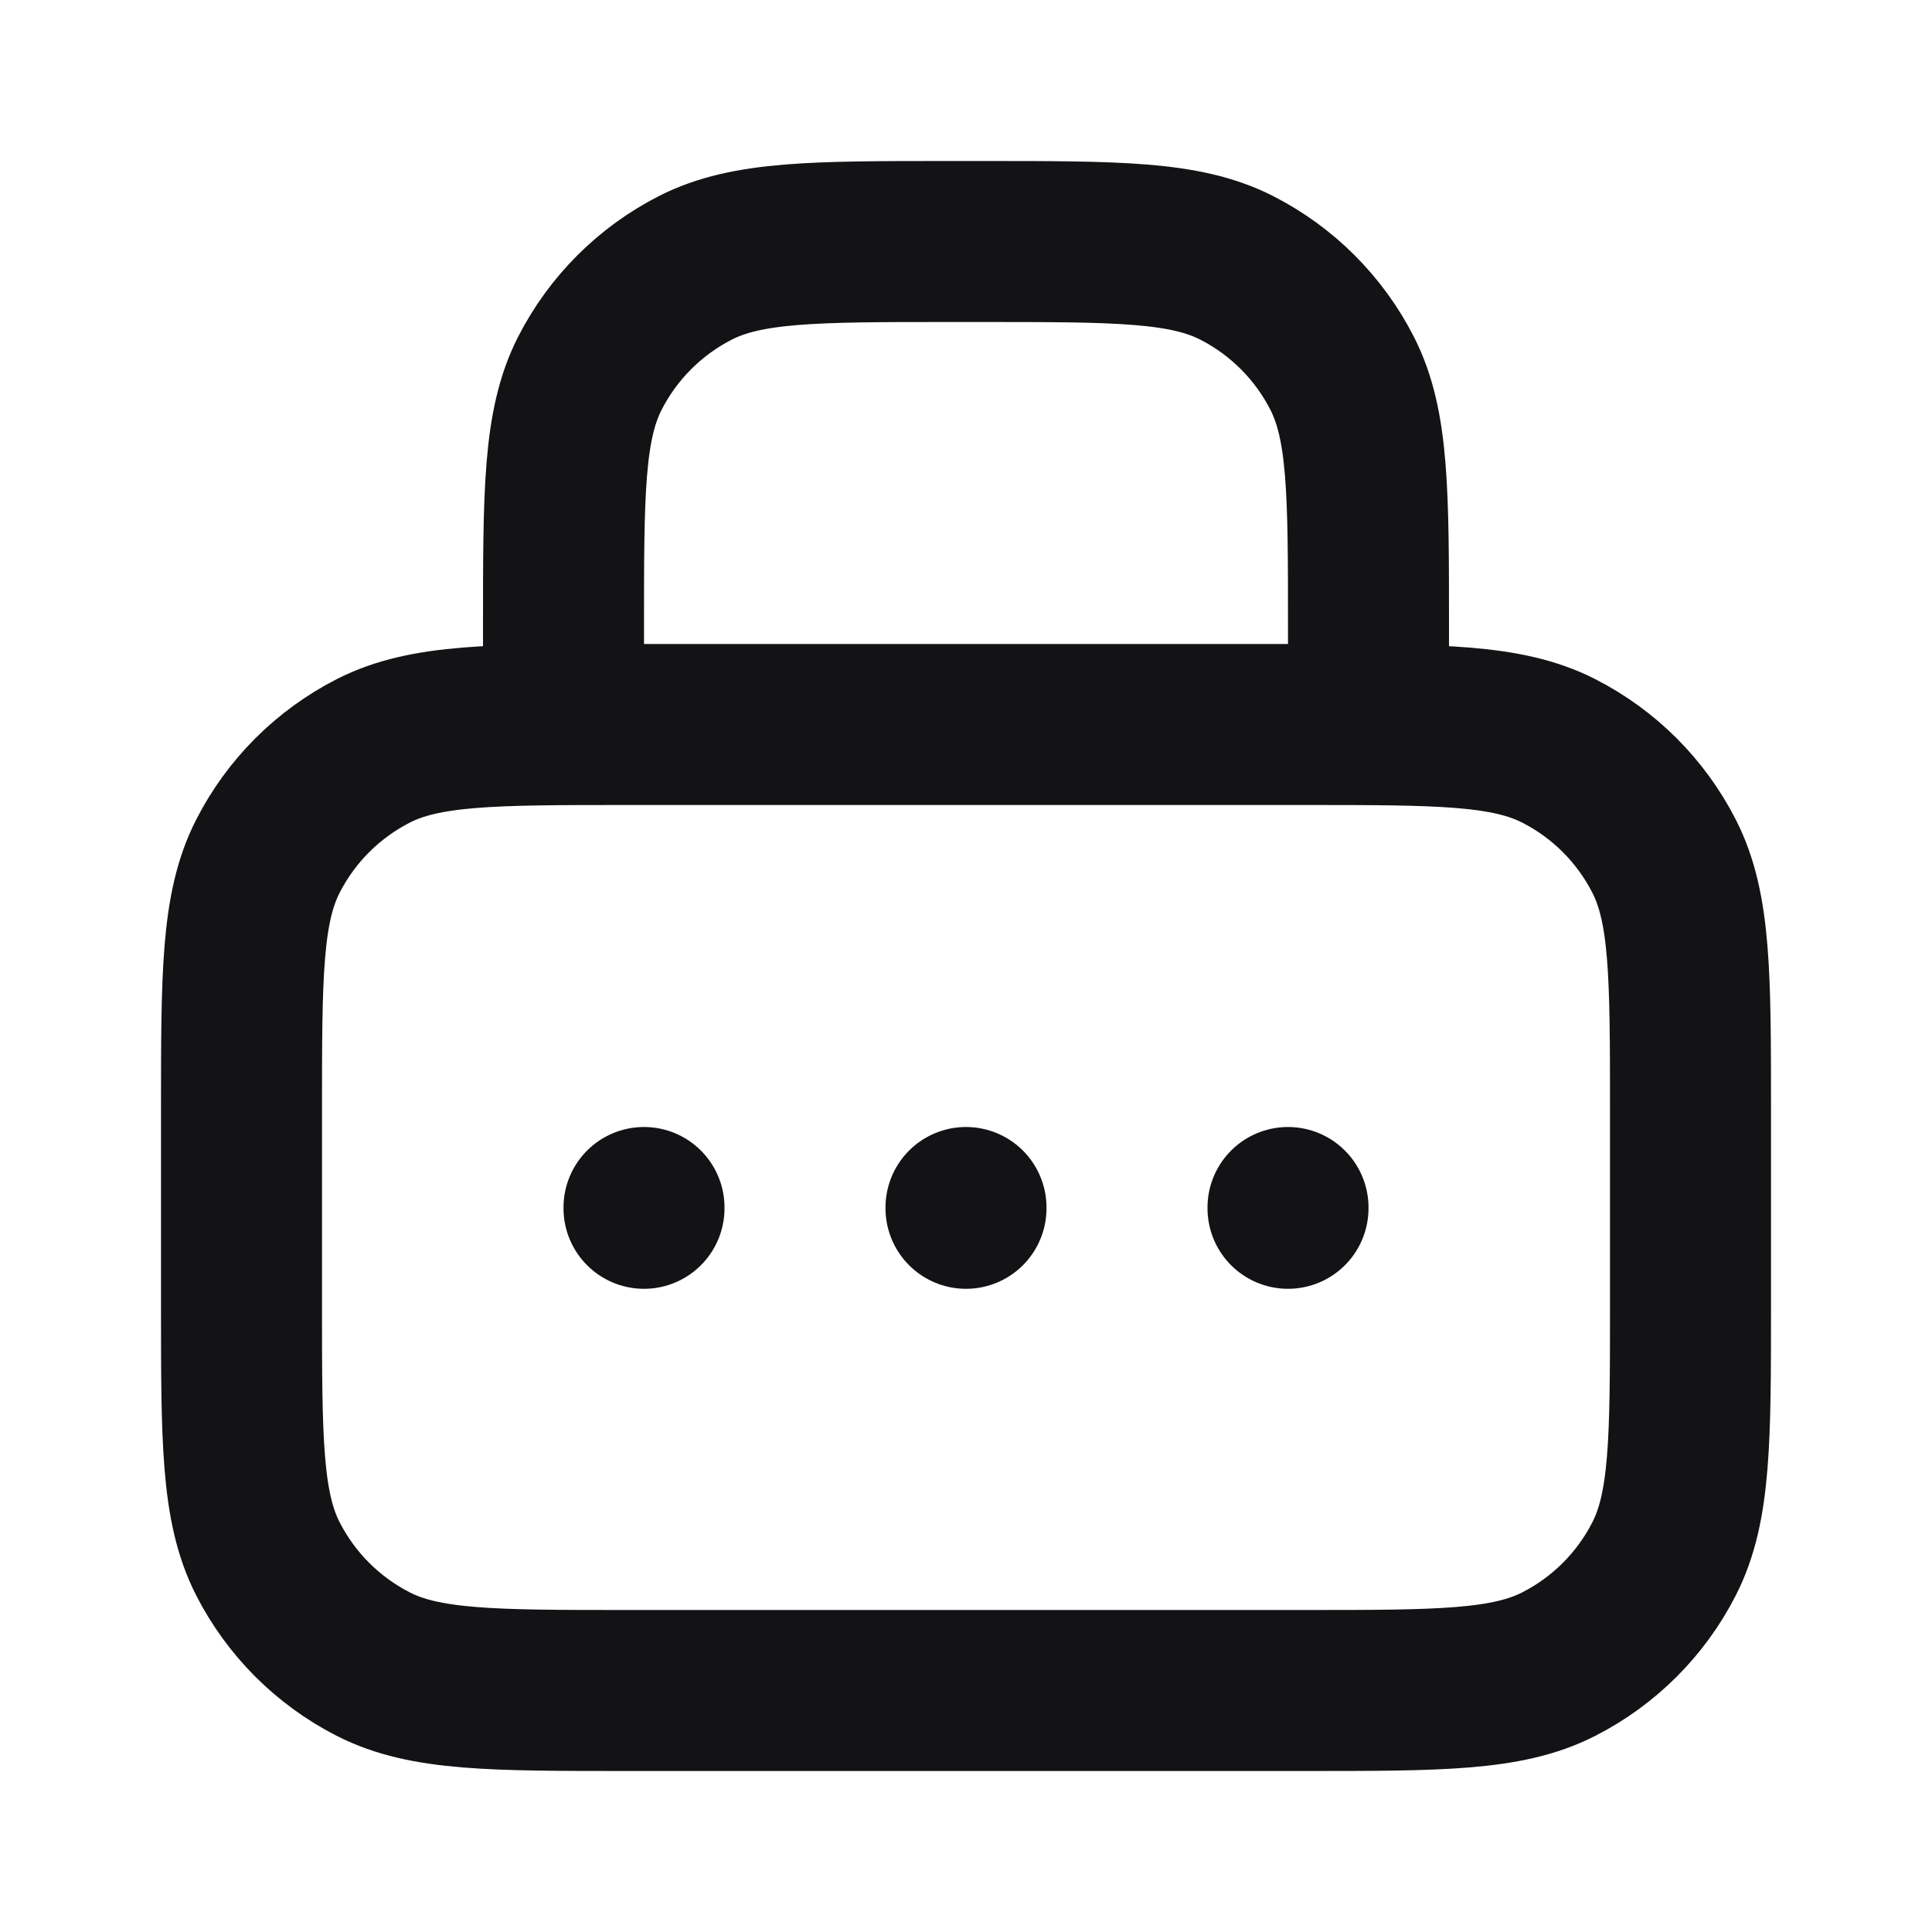 <svg width="24" height="24" viewBox="0 0 24 24" fill="none" xmlns="http://www.w3.org/2000/svg">
<path d="M8 15V15.01M12 15V15.01M16 15V15.01M16.2 21H7.8C6.12 21 5.28 21 4.638 20.673C4.074 20.385 3.615 19.927 3.327 19.362C3 18.72 3 17.88 3 16.2L3 13.8C3 12.12 3 11.28 3.327 10.638C3.615 10.073 4.074 9.615 4.638 9.327C5.28 9 6.12 9 7.8 9H16.2C17.88 9 18.72 9 19.362 9.327C19.927 9.615 20.385 10.073 20.673 10.638C21 11.28 21 12.12 21 13.8V16.2C21 17.88 21 18.72 20.673 19.362C20.385 19.927 19.927 20.385 19.362 20.673C18.72 21 17.88 21 16.2 21ZM11.8 3H12.2C13.88 3 14.72 3 15.362 3.327C15.927 3.615 16.385 4.074 16.673 4.638C17 5.28 17 6.12 17 7.8V9H7V7.8C7 6.12 7 5.28 7.327 4.638C7.615 4.074 8.074 3.615 8.638 3.327C9.28 3 10.12 3 11.8 3Z" stroke="#131316" stroke-width="2" stroke-linecap="round" stroke-linejoin="round"/>
</svg>
